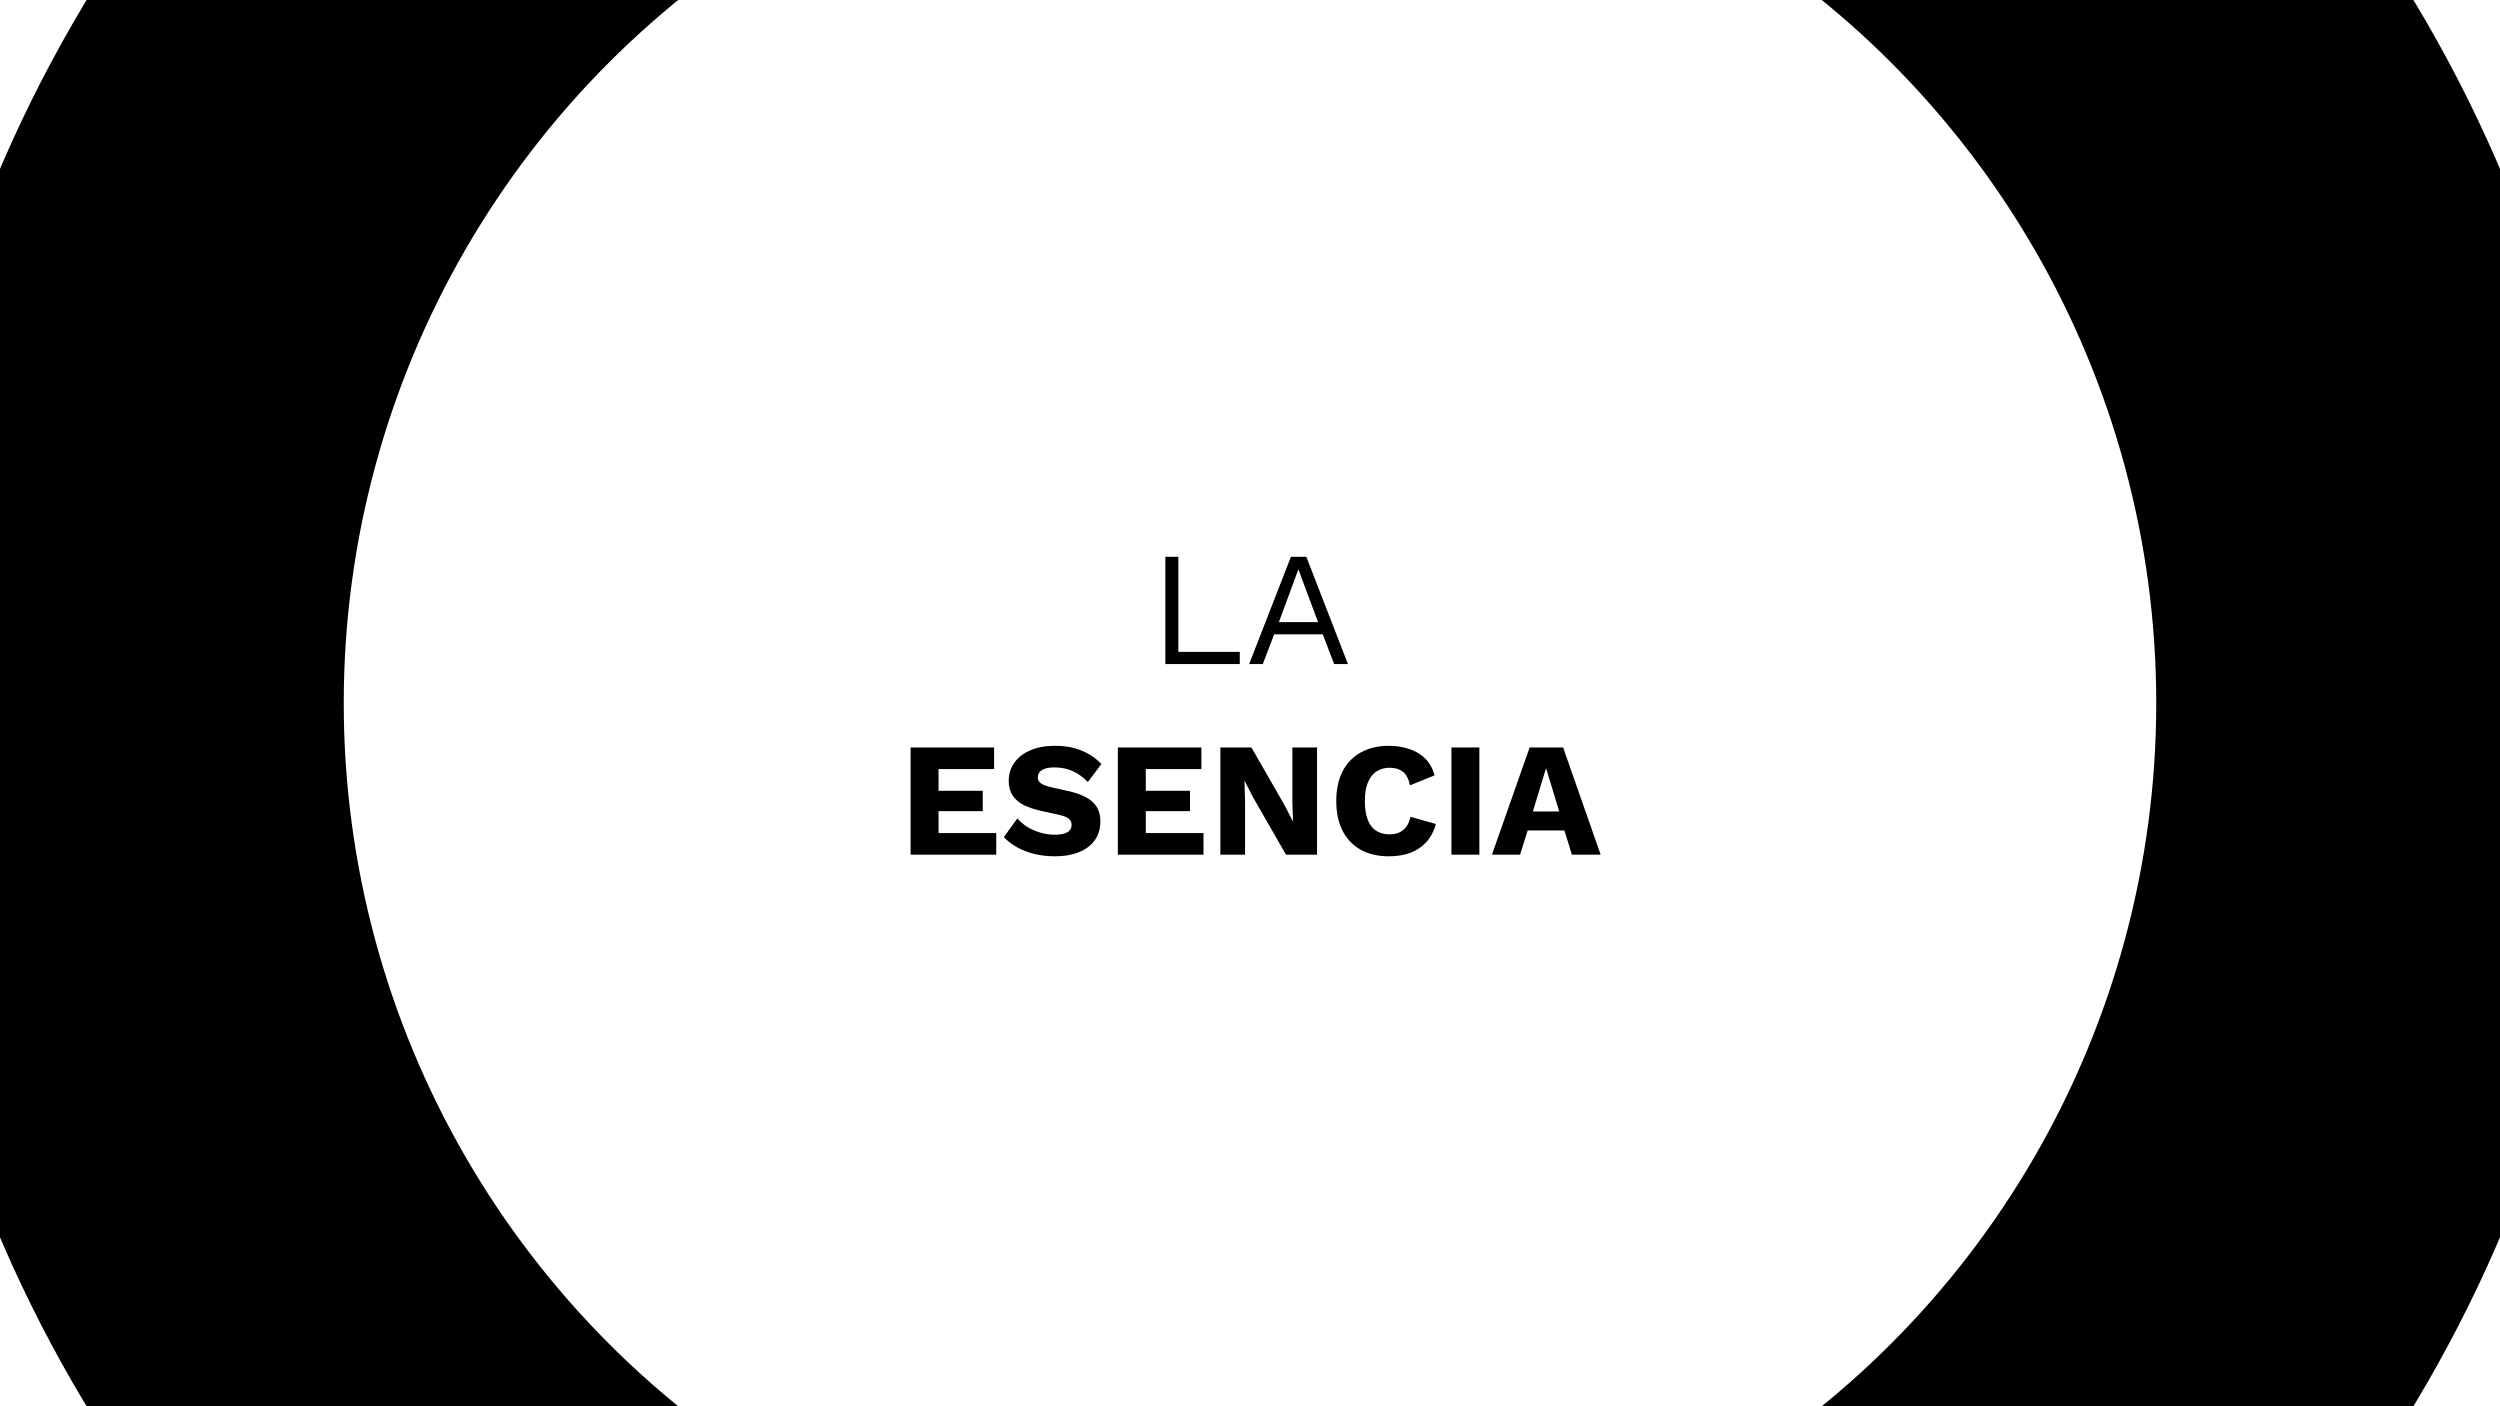 <svg width="1600" height="900" viewBox="0 0 1600 900" fill="none" xmlns="http://www.w3.org/2000/svg">
<rect x="0" y="0" width="1600" height="900" fill="#808080" stroke="none"/>
<g clip-path="url(#clip0_46_1177)">
<rect width="1600" height="900" fill="white"/>
<circle cx="800" cy="450" r="870" fill="black"/>
<circle cx="800" cy="450" r="580" fill="white"/>
<path d="M754.146 417.2H793.458V425H745.826V356.36H754.146V417.2ZM862.686 425H853.846L846.566 405.968H815.47L808.19 425H799.454L826.182 356.36H836.062L862.686 425ZM818.486 398.168H843.55L830.966 364.368L818.486 398.168ZM582.783 547V478.36H636.239V492.192H600.671V506.128H628.959V519.128H600.671V533.168H637.591V547H582.783ZM675.225 477.32C681.603 477.32 687.219 478.325 692.073 480.336C696.995 482.277 701.259 485.155 704.865 488.968L696.233 500.512C693.251 497.392 690.027 495.069 686.561 493.544C683.163 491.949 679.281 491.152 674.913 491.152C672.347 491.152 670.267 491.429 668.673 491.984C667.078 492.539 665.934 493.301 665.241 494.272C664.547 495.243 664.201 496.352 664.201 497.6C664.201 499.056 664.859 500.304 666.177 501.344C667.563 502.315 669.782 503.147 672.833 503.84L684.377 506.44C691.241 508.035 696.267 510.357 699.457 513.408C702.646 516.459 704.241 520.515 704.241 525.576C704.241 530.429 702.993 534.555 700.497 537.952C698.001 541.28 694.569 543.811 690.201 545.544C685.833 547.208 680.841 548.04 675.225 548.04C670.649 548.04 666.281 547.555 662.121 546.584C657.961 545.544 654.217 544.088 650.889 542.216C647.561 540.344 644.753 538.195 642.465 535.768L651.097 523.808C652.83 525.819 654.945 527.621 657.441 529.216C660.006 530.741 662.779 531.955 665.761 532.856C668.811 533.757 671.897 534.208 675.017 534.208C677.443 534.208 679.454 533.965 681.049 533.48C682.713 532.995 683.926 532.267 684.689 531.296C685.451 530.325 685.833 529.181 685.833 527.864C685.833 526.408 685.313 525.195 684.273 524.224C683.233 523.184 681.257 522.317 678.345 521.624L665.657 518.816C661.774 517.915 658.307 516.736 655.257 515.28C652.275 513.755 649.918 511.744 648.185 509.248C646.451 506.683 645.585 503.493 645.585 499.68C645.585 495.381 646.763 491.568 649.121 488.24C651.478 484.843 654.875 482.173 659.313 480.232C663.75 478.291 669.054 477.32 675.225 477.32ZM715.424 547V478.36H768.88V492.192H733.312V506.128H761.6V519.128H733.312V533.168H770.232V547H715.424ZM842.913 478.36V547H823.049L801.729 509.872L796.529 499.68H796.425L796.841 512.368V547H781.033V478.36H800.897L822.217 515.488L827.417 525.68H827.521L827.105 512.992V478.36H842.913ZM918.959 527.344C917.642 532.128 915.527 536.08 912.615 539.2C909.703 542.251 906.237 544.504 902.215 545.96C898.194 547.347 893.757 548.04 888.903 548.04C881.97 548.04 875.973 546.653 870.911 543.88C865.85 541.037 861.967 536.981 859.263 531.712C856.559 526.443 855.207 520.099 855.207 512.68C855.207 505.261 856.559 498.917 859.263 493.648C861.967 488.379 865.85 484.357 870.911 481.584C875.973 478.741 881.935 477.32 888.799 477.32C893.583 477.32 897.986 478.013 902.007 479.4C906.029 480.717 909.426 482.763 912.199 485.536C914.973 488.309 916.949 491.88 918.127 496.248L902.423 502.592C901.453 498.293 899.858 495.347 897.639 493.752C895.49 492.157 892.751 491.36 889.423 491.36C886.165 491.36 883.322 492.157 880.895 493.752C878.538 495.347 876.701 497.739 875.383 500.928C874.135 504.048 873.511 507.965 873.511 512.68C873.511 517.325 874.101 521.243 875.279 524.432C876.458 527.621 878.226 530.013 880.583 531.608C883.01 533.203 885.991 534 889.527 534C892.855 534 895.663 533.099 897.951 531.296C900.309 529.424 901.903 526.581 902.735 522.768L918.959 527.344ZM946.796 478.36V547H928.908V478.36H946.796ZM1024.42 547H1006.01L1001.23 531.504H977.722L972.834 547H954.842L978.97 478.36H1000.39L1024.42 547ZM981.05 519.336H997.898L989.474 491.568L981.05 519.336Z" fill="black"/>
</g>
<defs>
<clipPath id="clip0_46_1177">
<rect width="1600" height="900" fill="white"/>
</clipPath>
</defs>
</svg>
